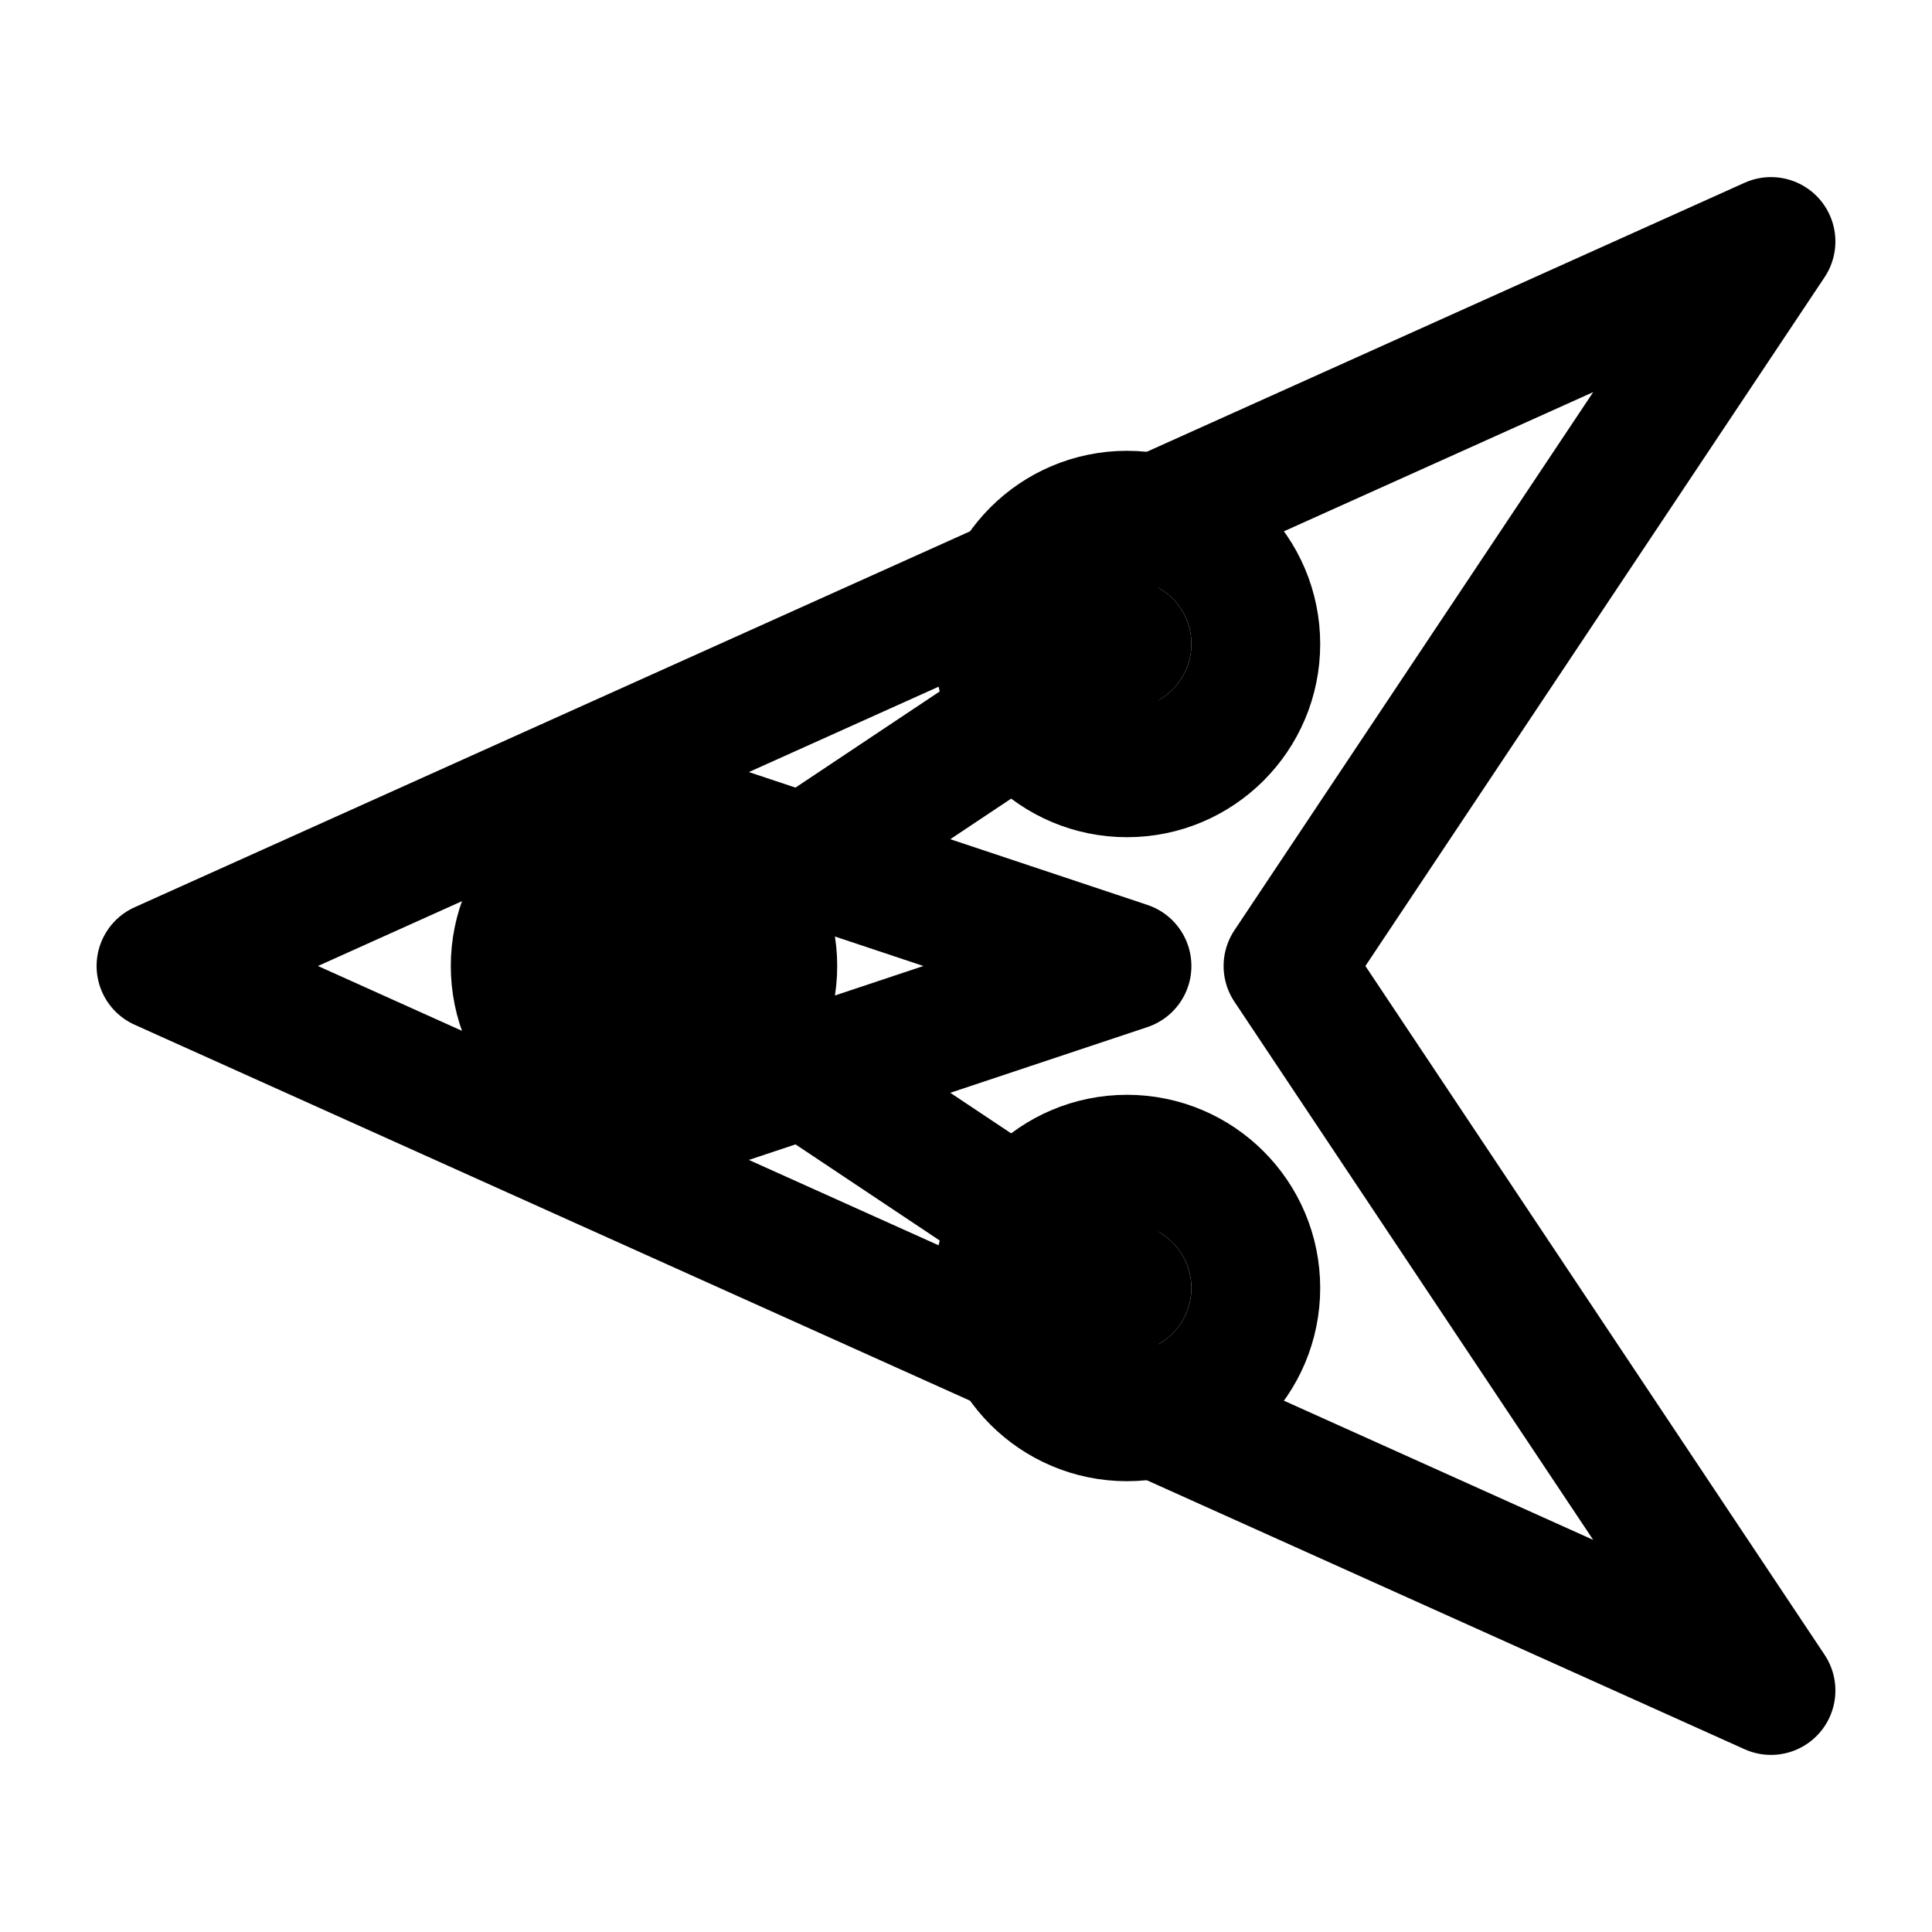 <svg xmlns="http://www.w3.org/2000/svg" viewBox="0 0 24 24" fill="none" stroke="currentColor" stroke-width="1.6" stroke-linecap="round" stroke-linejoin="round">
  <!-- airplane (pilot) -->
  <path d="M2 12L22 3l-6 9 6 9z" />
  <path d="M8 10l6 2-6 2z" />
  <!-- AI orb (neural node) -->
  <circle cx="8" cy="12" r="1.6" />
  <circle cx="14" cy="8" r="1.6" />
  <circle cx="14" cy="16" r="1.6" />
  <path d="M8 12L14 8M8 12L14 16" />
</svg>